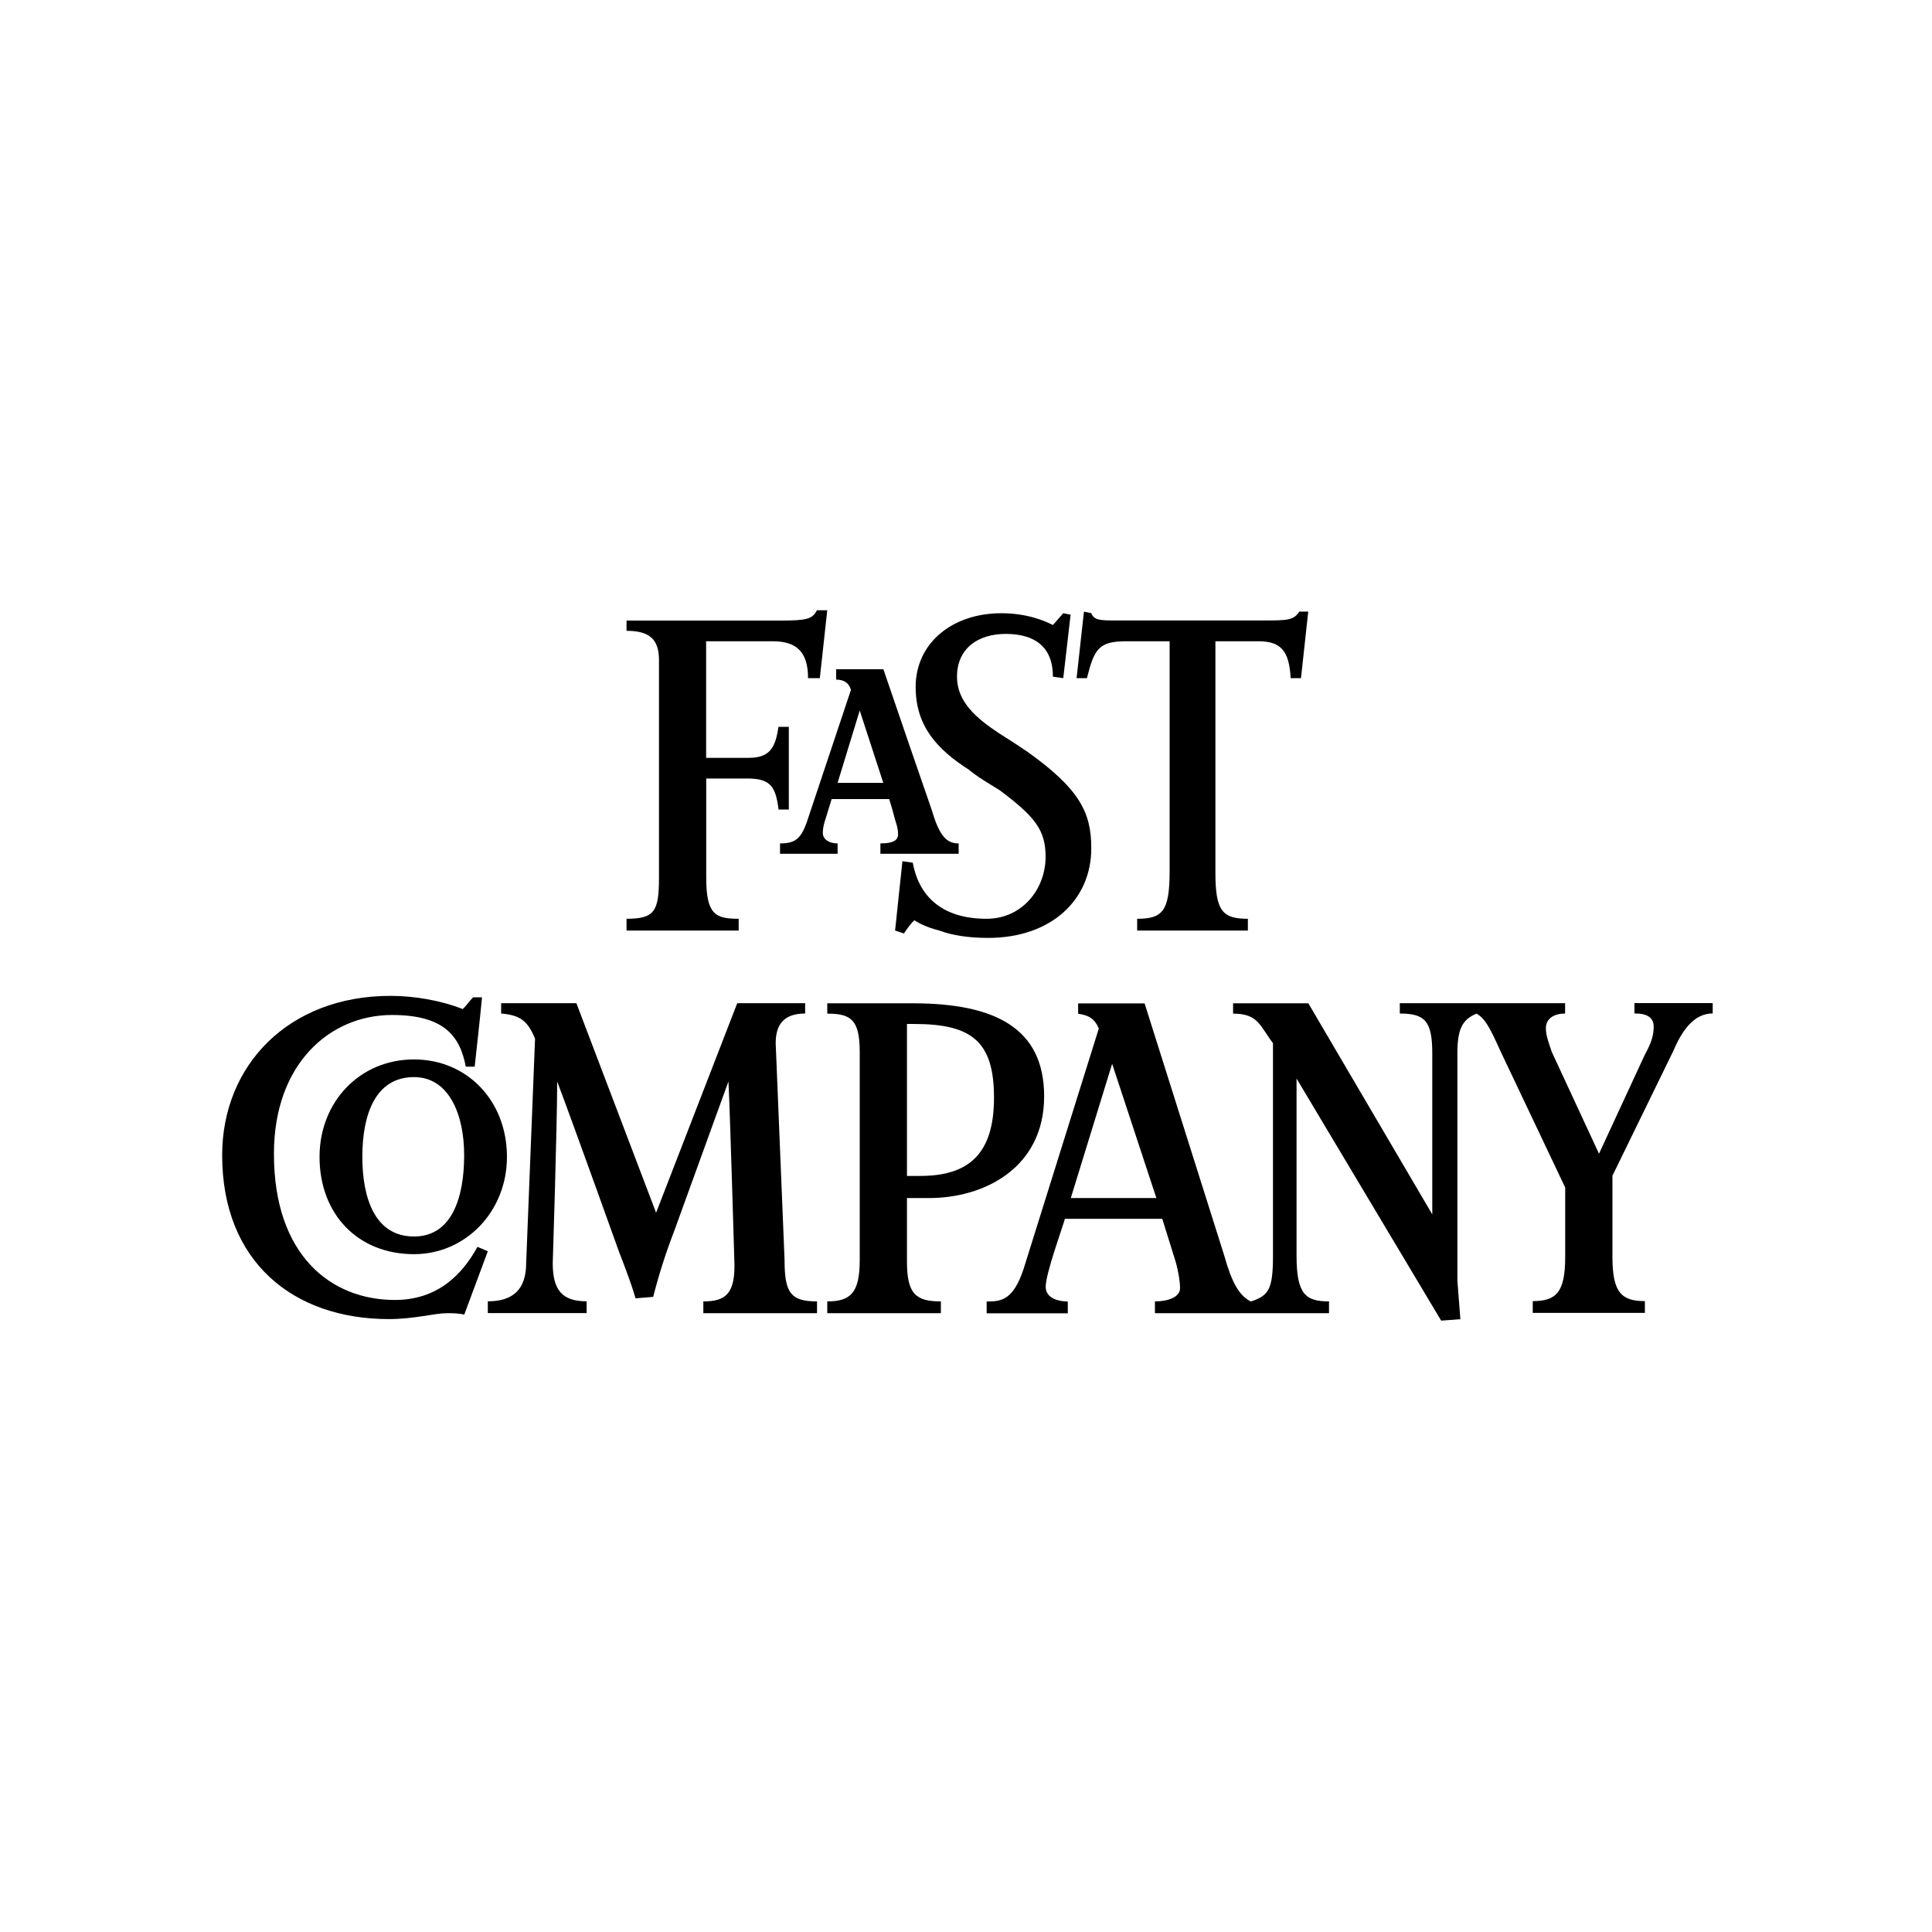 <svg xmlns="http://www.w3.org/2000/svg" xmlns:sodipodi="http://sodipodi.sourceforge.net/DTD/sodipodi-0.dtd" xmlns:inkscape="http://www.inkscape.org/namespaces/inkscape" version="1.1" x="0px" y="0px" viewBox="0 0 120 60" xml:space="preserve" sodipodi:docname="fastcompany-ar21.svg" inkscape:version="0.92.4 (5da689c313, 2019-01-14)" height="1em" width="1em">
  <sodipodi:namedview pagecolor="#ffffff" bordercolor="#666666" borderopacity="1" objecttolerance="10" gridtolerance="10" guidetolerance="10" inkscape:pageopacity="0" inkscape:pageshadow="2" inkscape:window-width="1920" inkscape:window-height="1001" showgrid="false" inkscape:zoom="4.9709639" inkscape:cx="77.511177" inkscape:cy="28.580326" inkscape:window-x="-9" inkscape:window-y="-9" inkscape:window-maximized="1" inkscape:current-layer="Layer_1"/>
  <g transform="matrix(0.06,0,0,0.06,13.799,48.421)">
    <g transform="translate(0,-675.3)">
      <path inkscape:connector-curvature="0" d="m 346.8,487.8 c 0,45.8 -4.6,187.9 -4.6,187.9 0,27.5 9.2,39.7 35.1,39.7 v 12.2 H 275 v -12.2 c 26,0 39.7,-12.2 39.7,-39.7 l 9.2,-232.2 c -7.6,-18.3 -15.3,-24.4 -35.1,-26 v -10.7 h 77.9 l 82.5,216.9 84,-216.9 h 70.3 v 10.7 c -19.9,0 -30.5,9.2 -30.5,30.6 l 9.2,224.6 c 0,33.6 6.1,42.8 33.6,42.8 v 12.2 H 498.1 v -12.2 c 22.9,0 33.6,-7.6 32.1,-42.8 0,0 -4.6,-157.4 -6.1,-184.9 l -56.5,155.8 c -8.5,22 -15.6,44.4 -21.4,67.2 l -18.3,1.5 c -4.6,-16.8 -16.8,-47.4 -16.8,-47.4 0,0 -47.5,-132.7 -64.3,-177.1 z m -96.2,241.4 c -6.1,-1.5 -12.2,-1.5 -18.3,-1.5 -12.2,0 -33.6,6.1 -59.6,6.1 C 73.3,733.8 0,674.2 0,564.2 c 0,-93.2 68.8,-165 174.2,-165 24.4,0 51.9,4.6 74.9,13.7 4.6,-4.6 6.1,-7.6 10.7,-12.2 h 9.2 c -1.5,16.8 -7.6,71.8 -7.6,71.8 h -9.2 C 246.1,440.4 229.3,419 175.8,419 111.6,419 53.6,469.4 53.6,562.6 53.5,668.1 113,714 178.7,714 c 42.8,0 68.8,-24.4 85.6,-55 l 10.7,4.6 z"/>
      <path inkscape:connector-curvature="0" d="m 1112.2,484.8 v 183.3 c 0,39.7 9.1,47.4 33.6,47.4 v 12.2 H 965.6 v -12.2 c 13.8,0 26,-4.6 26,-13.7 0,-6.1 -1.5,-16.8 -4.6,-27.5 L 973.2,630 H 872.4 c -1.5,6.1 -19.9,56.5 -19.9,70.3 0,12.2 13.8,15.3 22.9,15.3 v 12.2 h -84 v -12.2 c 15.3,0 27.5,-1.5 38.2,-33.6 l 77.9,-249 c -4.6,-10.7 -10.7,-13.7 -21.4,-15.3 V 407 h 68.8 l 82.5,261.2 c 7.7,27.5 15.3,41.3 27.5,47.4 18.3,-6.1 22.9,-12.2 22.9,-47.4 v -220 c -13.8,-18.3 -15.3,-30.6 -41.3,-30.6 v -10.7 h 77.9 l 128.3,218.5 V 458.8 c 0,-33.6 -7.6,-41.3 -33.6,-41.3 v -10.7 h 171.1 v 10.7 c -10.7,0 -19.9,4.6 -19.9,15.3 0,7.6 3.1,15.3 6.1,24.4 l 48.9,105.4 47.4,-102.4 c 7.6,-13.7 9.2,-21.4 9.2,-29 0,-9.2 -6.1,-13.8 -19.9,-13.8 v -10.7 h 81 v 10.7 c -19.9,0 -32.1,18.3 -41.2,39.7 l -62.6,128.3 v 84 c 0,36.7 9.2,45.8 33.6,45.8 v 12.2 h -116.1 v -12.2 c 24.4,0 33.6,-9.2 33.6,-45.8 V 597.6 L 1323,455.8 c -12.2,-27.5 -16.8,-33.6 -24.4,-38.2 -15.3,6.1 -19.9,16.8 -19.9,41.3 v 235.3 c 0,0 1.5,18.3 3.1,39.7 l -19.9,1.5 z m -190.9,-15.3 -42.8,139 h 88.6 z"/>
      <path inkscape:connector-curvature="0" d="m 731.8,608.5 h -22.9 v 65.7 c 0,33.6 9.1,41.3 35.1,41.3 v 12.2 H 626.4 v -12.2 c 24.4,0 33.6,-9.2 33.6,-42.8 V 457.3 c 0,-33.6 -9.2,-39.7 -33.6,-39.7 V 406.9 H 715 c 85.5,0 135.9,26 135.9,96.2 0.1,73.4 -61,105.4 -119.1,105.4 z M 716.5,428.3 h -7.6 v 157.3 h 13.7 c 50.4,0 76.4,-22.9 76.4,-81 0,-58.1 -22.9,-76.3 -82.5,-76.3 z M 198.6,666.6 c -58.1,0 -97.8,-41.3 -97.8,-100.8 0,-56.5 41.3,-100.8 97.8,-100.8 55,0 96.2,42.8 96.2,100.8 0.1,56.5 -42.7,100.8 -96.2,100.8 z m 0,-183.3 c -39.7,0 -53.5,38.2 -53.5,82.5 0,41.3 12.2,82.5 53.5,82.5 39.7,0 51.9,-41.3 51.9,-84 0.1,-41.3 -15.2,-81 -51.9,-81 z"/>
    </g>
    <g transform="translate(0,-675.3)">
      <path inkscape:connector-curvature="0" d="m 792.9,339.2 c -21.4,0 -38.2,-3 -50.4,-7.6 -12.2,-3 -21.4,-7.6 -26,-10.7 -6.1,6.1 -10.7,13.7 -10.7,13.7 l -9.2,-3 7.6,-71.8 10.7,1.5 c 6.1,33.6 29,58.1 76.4,58.1 36.7,0 61.1,-30.5 61.1,-64.2 0,-27.5 -10.7,-41.3 -47.4,-68.8 -12.2,-7.6 -22.9,-13.7 -32.1,-21.4 -33.6,-21.4 -55,-45.8 -55,-85.5 0,-45.8 38.2,-76.4 88.6,-76.4 29,0 47.4,9.2 53.5,12.2 l 10.7,-12.2 7.6,1.5 -7.6,65.7 -10.7,-1.5 c 0,-30.5 -18.3,-44.3 -48.9,-44.3 -29,0 -50.4,15.3 -50.4,44.3 0,26 19.9,42.8 42.8,58.1 12.2,7.6 21.4,13.7 30.5,19.9 53.5,38.2 65.7,62.6 65.7,99.3 0.2,53.3 -41.1,93.1 -106.8,93.1 z"/>
      <path inkscape:connector-curvature="0" d="m 618.7,70.3 h -12.2 c 0,-27.5 -12.2,-38.2 -36.7,-38.2 H 501 v 120.7 h 44.3 c 22.9,0 27.5,-12.2 30.6,-32.1 h 10.7 v 85.6 H 576 c -3,-22.9 -7.6,-32.1 -32.1,-32.1 h -42.8 v 102.4 c 0,38.2 9.2,42.8 33.6,42.8 v 12.2 H 418.6 v -12.2 c 29,0 33.6,-7.6 33.6,-42.8 V 51.9 C 452.2,30.5 443,21.3 418.6,21.3 V 10.7 H 577.5 C 605,10.7 611.1,9.2 615.7,0 h 10.7 z"/>
      <path inkscape:connector-curvature="0" d="M 734.9,207.8 C 718,159 701.2,110.1 684.5,61.1 h -48.9 v 10.7 c 9.2,0 13.7,4.6 15.3,10.7 L 605,220 c -6.1,16.8 -12.2,21.4 -27.5,21.4 v 10.7 h 59.6 v -10.7 c -9.2,0 -15.3,-4.6 -15.3,-10.7 0,-6.1 1.5,-10.7 3,-15.3 l 6.1,-19.9 h 59.6 c 3,9.2 6.1,21.4 6.1,21.4 1.5,4.6 3.1,9.2 3.1,15.3 0,4.6 -3.1,9.2 -18.3,9.2 v 10.7 h 81 v -10.7 c -12.3,0 -19.9,-7.7 -27.5,-33.6 z m -97.8,-29.1 22.9,-74.9 24.4,74.9 z"/>
      <path inkscape:connector-curvature="0" d="m 1116.8,70.3 h -10.7 c -1.5,-29 -10.7,-38.2 -33.6,-38.2 h -44.3 V 272 c 0,39.7 7.6,47.4 33.6,47.4 v 12.2 H 947.2 v -12.2 c 26,0 33.6,-7.6 33.6,-48.9 V 32.1 h -44.3 c -29,0 -33.6,7.6 -41.3,38.2 h -10.7 l 7.6,-68.8 7.6,1.5 c 3,7.6 9.2,7.6 27.5,7.6 h 148.2 c 27.5,0 33.6,0 39.7,-9.2 h 9.2 z"/>
    </g>
  </g>
</svg>

